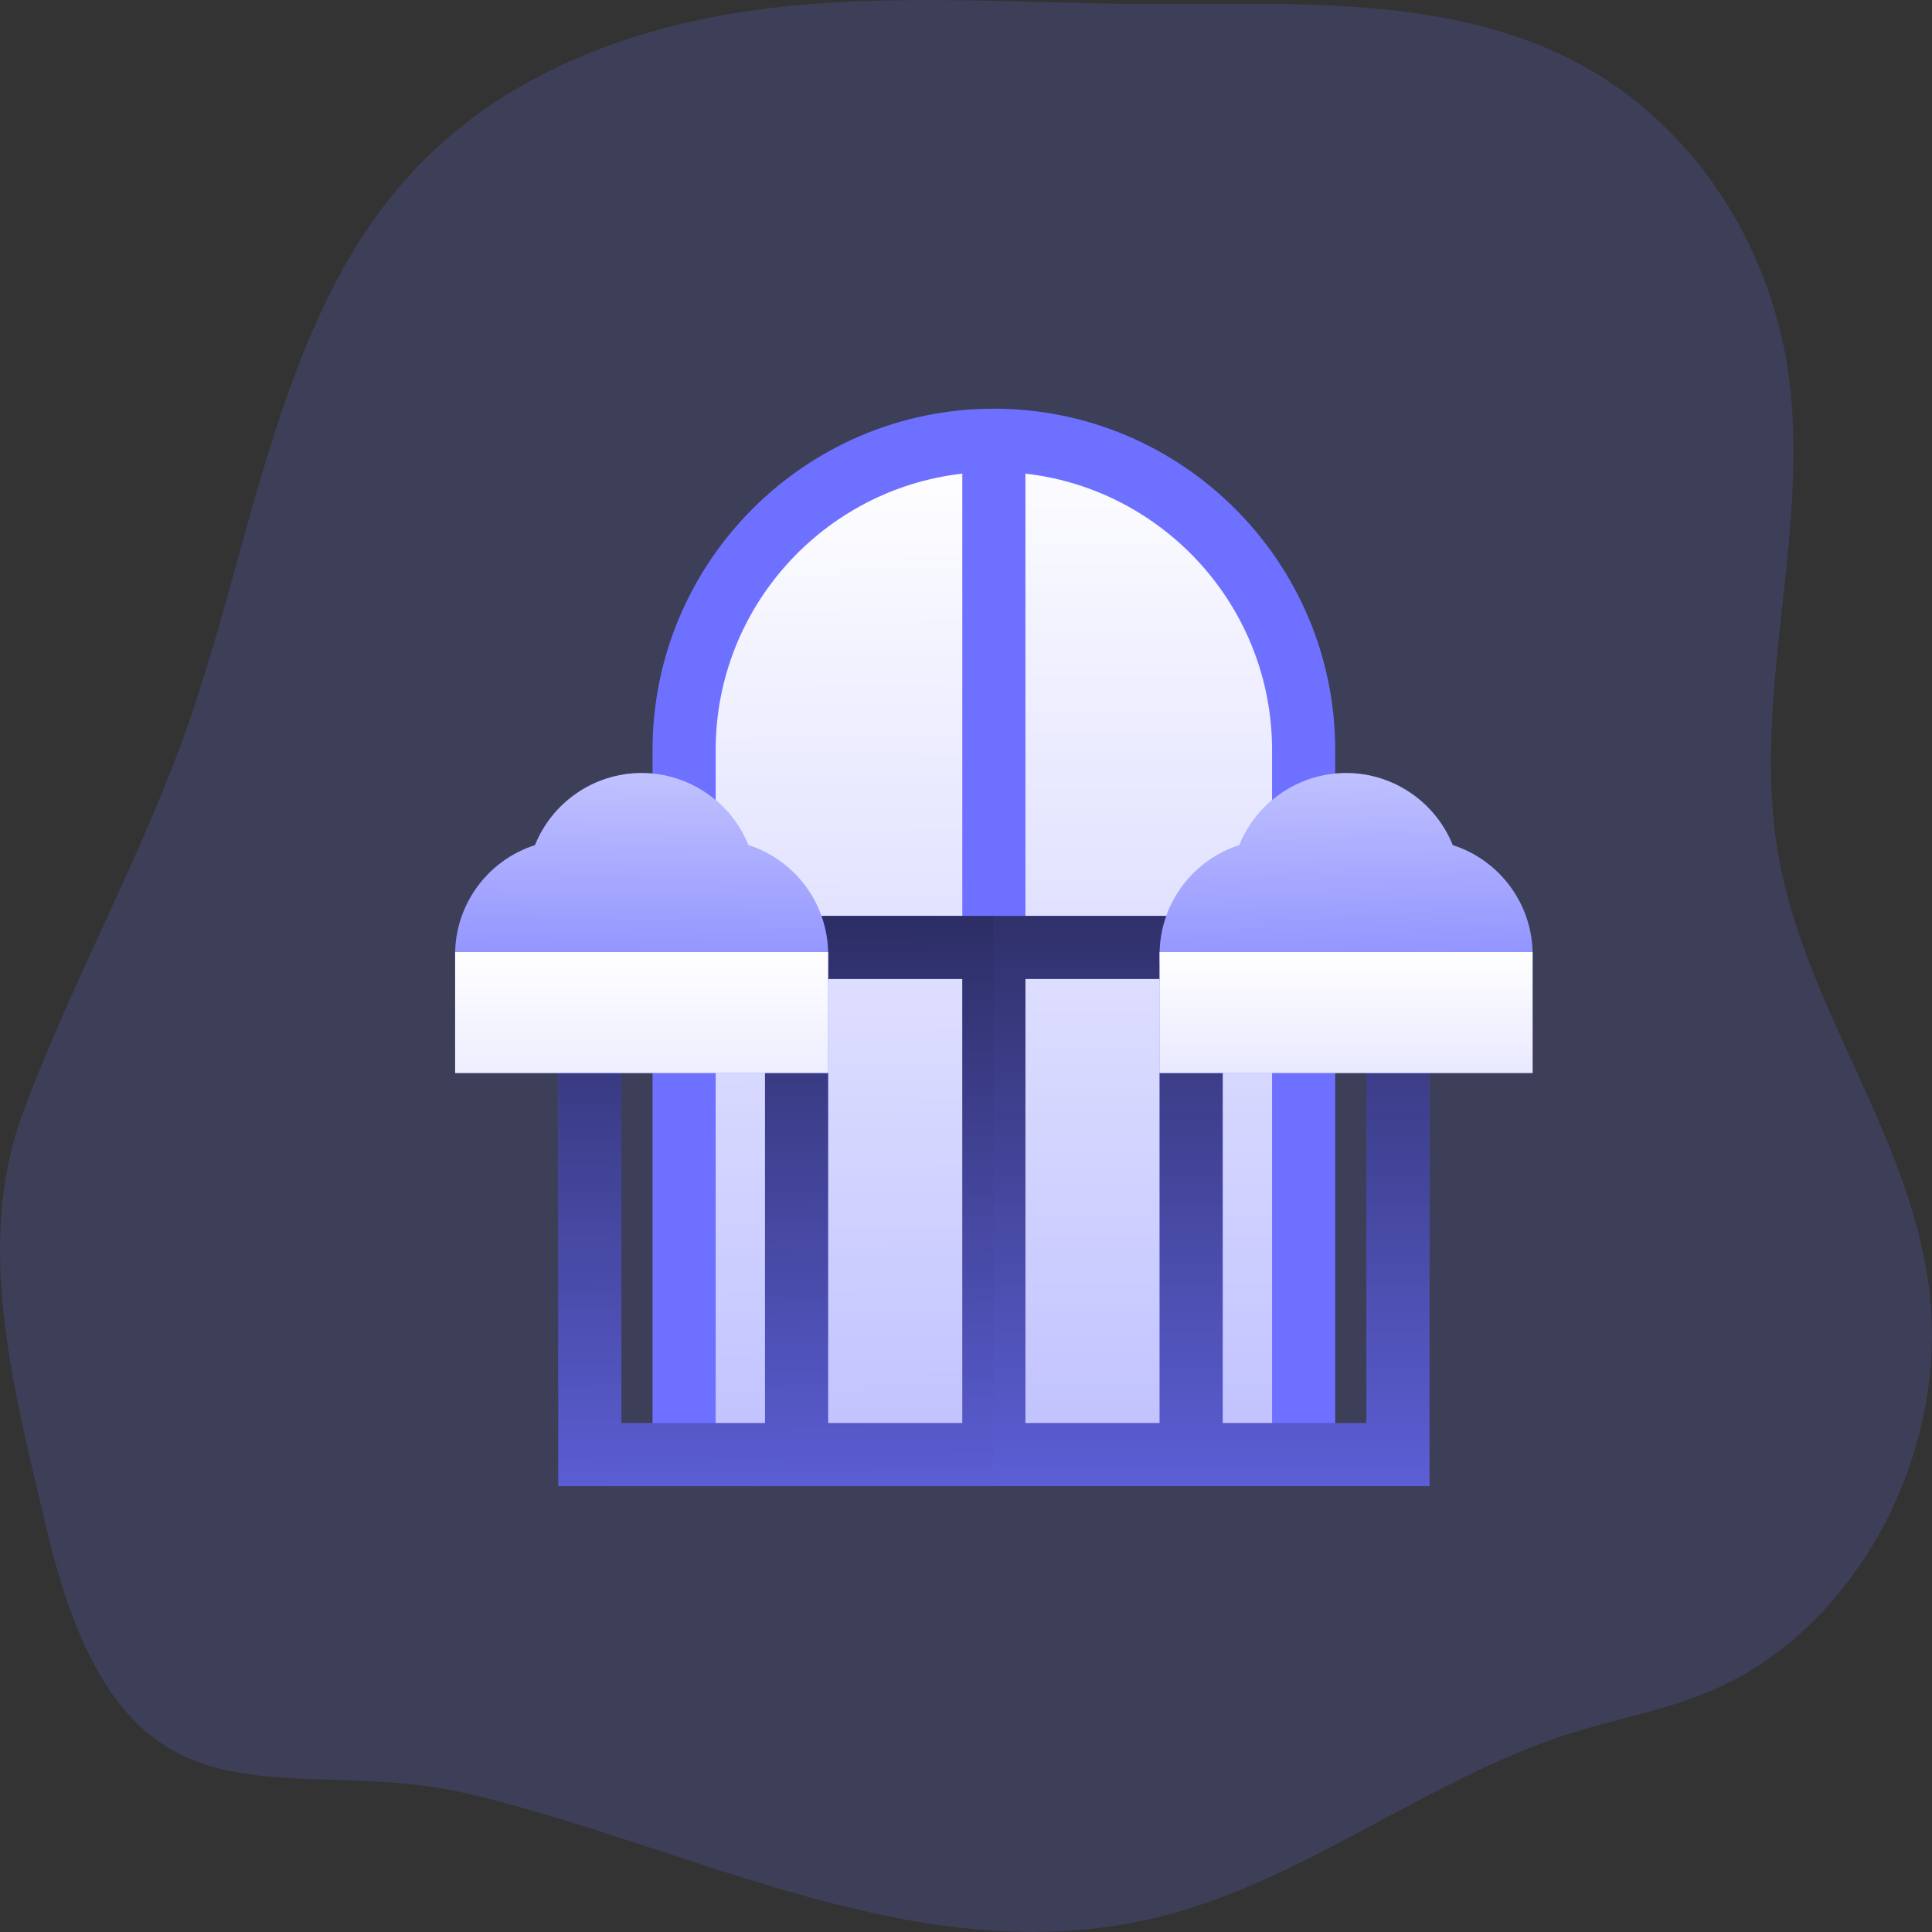 <svg width="208" height="208" viewBox="0 0 208 208" fill="none" xmlns="http://www.w3.org/2000/svg">
<rect x="0" y="0" width="208" height="208" fill="#333333" stroke="none"/>
<path opacity="0.18" d="M192.017 177.378C189.587 179.312 186.934 180.891 184.126 182.076C179.264 184.121 174.086 185.037 169.097 186.613C166.882 187.305 164.709 188.145 162.577 189.06C149.664 194.575 137.813 203.324 124.229 206.517C99.058 212.478 74.73 198.925 50.67 193.178C30.056 188.265 13.302 200.01 4.979 164.472C1.501 149.678 -2.805 134.012 2.46 119.816C7.725 105.62 15.138 92.508 20.16 78.241C27.331 57.864 29.986 34.388 44.097 18.839C53.869 8.072 67.835 2.874 81.67 1.03C95.505 -0.815 109.513 0.369 123.443 0.431C140.221 0.489 158.094 -0.788 172.604 8.376C177.722 11.658 182.132 16.09 185.54 21.375C188.948 26.659 191.274 32.674 192.362 39.014C195.244 56.515 188.403 74.659 191.477 92.129C194.33 108.393 205.473 122.004 207.65 138.402C209.626 153.165 203.065 168.652 192.017 177.378Z" fill="#6E71FF"/>
<path d="M138.417 80.25C138.417 62.899 124.352 48.833 107 48.833L102.167 106.833L107 155.167H138.417V80.25Z" fill="#6E71FF"/>
<path d="M138.417 80.25C138.417 62.899 124.352 48.833 107 48.833L102.167 106.833L107 155.167H138.417V80.25Z" fill="url(#paint0_linear)"/>
<path d="M107 48.834C89.649 48.834 75.583 62.899 75.583 80.25V155.167H107V48.834Z" fill="#6E71FF"/>
<path d="M107 48.834C89.649 48.834 75.583 62.899 75.583 80.25V155.167H107V48.834Z" fill="url(#paint1_linear)"/>
<path d="M107 44L104.583 48.833L107 102H110.398V50.991C125.32 52.684 136.951 65.382 136.951 80.748V155.167H143.748V80.748C143.748 60.485 127.263 44 107 44V44Z" fill="#6E71FF"/>
<path d="M70.252 80.748V155.167H77.049V80.748C77.049 65.383 88.68 52.684 103.602 50.991V102H107V44C86.737 44 70.252 60.485 70.252 80.748Z" fill="#6E71FF"/>
<path d="M153.898 98.602H107L104.583 131L107 160H153.898V98.602ZM124.842 153.203H110.398V105.398H124.842L126.258 113.102L124.842 115.519V153.203ZM147.102 153.203H131.639V105.398H147.102V153.203Z" fill="#6E71FF"/>
<path d="M153.898 98.602H107L104.583 131L107 160H153.898V98.602ZM124.842 153.203H110.398V105.398H124.842L126.258 113.102L124.842 115.519V153.203ZM147.102 153.203H131.639V105.398H147.102V153.203Z" fill="url(#paint2_linear)" fill-opacity="0.8"/>
<path d="M60.102 98.602V160H107V98.602H60.102ZM82.361 153.203H66.898V105.398H82.361V153.203ZM89.158 153.203V115.519L87.667 114.083L89.158 105.398H103.602V153.203H89.158Z" fill="#6E71FF"/>
<path d="M60.102 98.602V160H107V98.602H60.102ZM82.361 153.203H66.898V105.398H82.361V153.203ZM89.158 153.203V115.519L87.667 114.083L89.158 105.398H103.602V153.203H89.158Z" fill="url(#paint3_linear)"/>
<path d="M156.403 90.988C154.554 86.378 150.038 83.223 144.921 83.223C139.804 83.223 135.288 86.378 133.439 90.988C128.408 92.596 124.842 97.313 124.842 102.769C124.842 109.589 130.391 115.139 137.212 115.139H152.63C159.451 115.139 165 109.59 165 102.769C165 97.313 161.434 92.596 156.403 90.988Z" fill="#6E71FF"/>
<path d="M156.403 90.988C154.554 86.378 150.038 83.223 144.921 83.223C139.804 83.223 135.288 86.378 133.439 90.988C128.408 92.596 124.842 97.313 124.842 102.769C124.842 109.589 130.391 115.139 137.212 115.139H152.63C159.451 115.139 165 109.59 165 102.769C165 97.313 161.434 92.596 156.403 90.988Z" fill="url(#paint4_linear)" fill-opacity="0.7"/>
<path d="M165 115.519H124.842V102.505H165V115.519Z" fill="#6E71FF"/>
<path d="M165 115.519H124.842V102.505H165V115.519Z" fill="url(#paint5_linear)"/>
<path d="M49 102.769C49 109.589 54.549 115.139 61.37 115.139H76.788C83.609 115.139 89.158 109.59 89.158 102.769C89.158 97.313 85.593 92.596 80.561 90.988C78.712 86.378 74.196 83.223 69.079 83.223C63.962 83.223 59.446 86.378 57.597 90.988C52.566 92.596 49 97.313 49 102.769Z" fill="#6E71FF"/>
<path d="M49 102.769C49 109.589 54.549 115.139 61.37 115.139H76.788C83.609 115.139 89.158 109.59 89.158 102.769C89.158 97.313 85.593 92.596 80.561 90.988C78.712 86.378 74.196 83.223 69.079 83.223C63.962 83.223 59.446 86.378 57.597 90.988C52.566 92.596 49 97.313 49 102.769Z" fill="url(#paint6_linear)" fill-opacity="0.7"/>
<path d="M49 102.505H89.158V115.519H49V102.505Z" fill="#6E71FF"/>
<path d="M49 102.505H89.158V115.519H49V102.505Z" fill="url(#paint7_linear)"/>
<defs>
<linearGradient id="paint0_linear" x1="120.367" y1="45.133" x2="120.367" y2="301.602" gradientUnits="userSpaceOnUse">
<stop stop-color="white"/>
<stop offset="1" stop-color="white" stop-opacity="0"/>
</linearGradient>
<linearGradient id="paint1_linear" x1="89.781" y1="48.758" x2="91.367" y2="297.75" gradientUnits="userSpaceOnUse">
<stop stop-color="white"/>
<stop offset="1" stop-color="white" stop-opacity="0"/>
</linearGradient>
<linearGradient id="paint2_linear" x1="129" y1="69" x2="129" y2="183.5" gradientUnits="userSpaceOnUse">
<stop stop-color="#060606"/>
<stop offset="1" stop-opacity="0"/>
</linearGradient>
<linearGradient id="paint3_linear" x1="82.5" y1="43.5" x2="84" y2="184.5" gradientUnits="userSpaceOnUse">
<stop stop-color="#040404"/>
<stop offset="1" stop-opacity="0"/>
</linearGradient>
<linearGradient id="paint4_linear" x1="144.836" y1="74.246" x2="146.082" y2="119.559" gradientUnits="userSpaceOnUse">
<stop stop-color="white"/>
<stop offset="1" stop-color="white" stop-opacity="0"/>
</linearGradient>
<linearGradient id="paint5_linear" x1="144.921" y1="102.505" x2="144.836" y2="187.98" gradientUnits="userSpaceOnUse">
<stop stop-color="white"/>
<stop offset="1" stop-color="white" stop-opacity="0"/>
</linearGradient>
<linearGradient id="paint6_linear" x1="67.805" y1="75.039" x2="67.352" y2="119.105" gradientUnits="userSpaceOnUse">
<stop stop-color="white"/>
<stop offset="1" stop-color="white" stop-opacity="0"/>
</linearGradient>
<linearGradient id="paint7_linear" x1="69.164" y1="102.453" x2="69.164" y2="209.051" gradientUnits="userSpaceOnUse">
<stop stop-color="white"/>
<stop offset="1" stop-color="white" stop-opacity="0"/>
</linearGradient>
</defs>
</svg>
